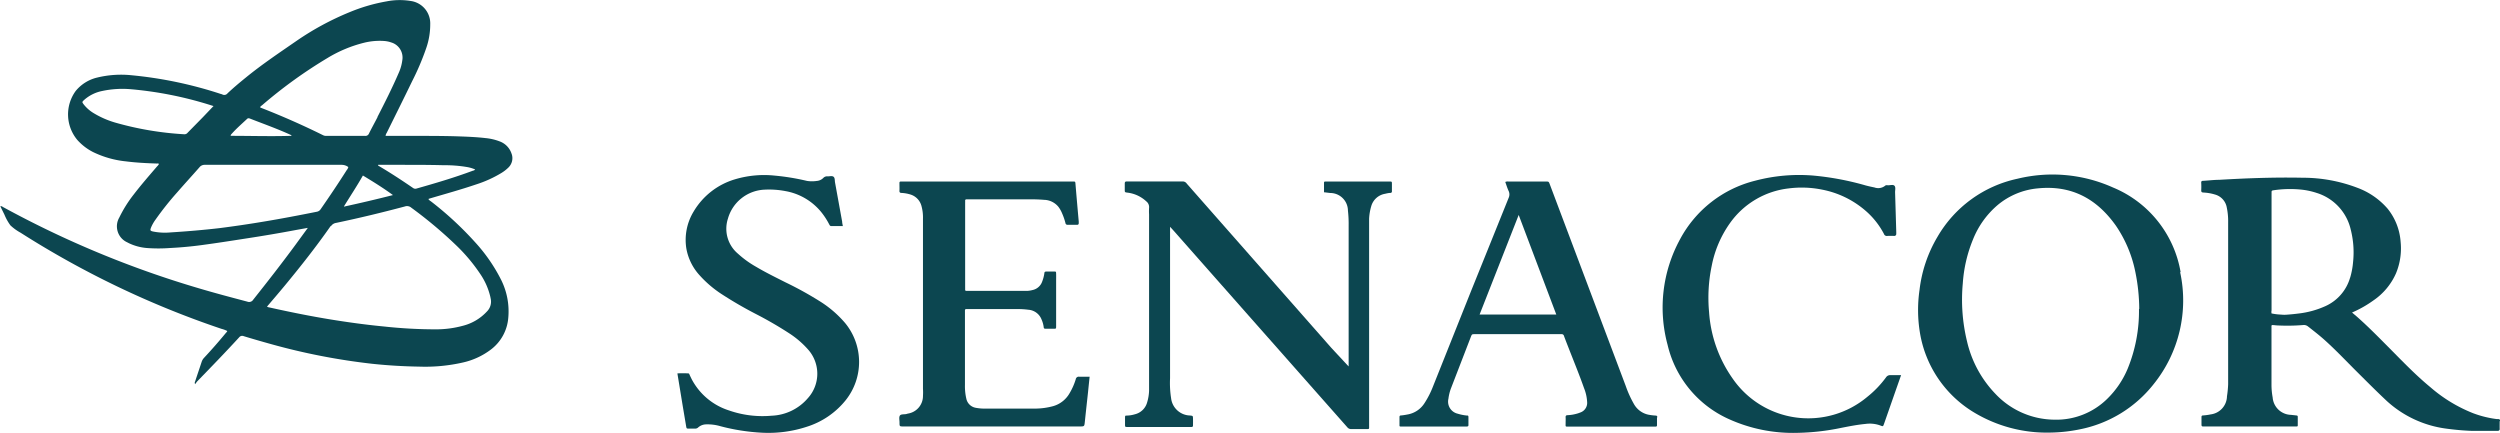 <svg id="Ebene_1" data-name="Ebene 1" xmlns="http://www.w3.org/2000/svg" width="383.57" height="66.41" viewBox="0 0 383.57 66.41"><defs><style>.cls-1{fill:#0c4650;}</style></defs><title>Senacor-Logo-Petrol</title><path class="cls-1" d="M75.22,28.88c-.09.18-.27.18-.4.23C72,30.16,69.15,31,66.26,31.82a.6.6,0,0,1-.57-.08c-1.75-1.2-3.53-2.37-5.36-3.44l0-.11h3.58c2.16,0,4.32,0,6.48.06a20.11,20.11,0,0,1,3.53.27,5.35,5.35,0,0,1,1.26.36m-14.94-8c-.43.84-.89,1.66-1.31,2.51a.58.58,0,0,1-.6.36c-2,0-4,0-5.93,0a1.06,1.06,0,0,1-.5-.1q-4.7-2.33-9.59-4.23l-.08-.06c.05-.16.2-.23.32-.33a72.09,72.09,0,0,1,10-7.22,20.18,20.18,0,0,1,5.62-2.35,9.93,9.93,0,0,1,3.12-.27,4.19,4.19,0,0,1,1.05.22,2.42,2.42,0,0,1,1.7,2.77,6.67,6.67,0,0,1-.53,1.87c-1,2.32-2.13,4.56-3.28,6.8m-19.62.22c2.12.83,4.27,1.59,6.34,2.54,0,0,.11,0,.07.13-3.1.1-6.21,0-9.31,0,0-.17.09-.23.16-.31.72-.81,1.54-1.52,2.33-2.26a.35.35,0,0,1,.42-.09m14.14,7.11a1.68,1.68,0,0,1,1,.34,1,1,0,0,1-.23.45c-1.27,2-2.61,4-4,6a.89.89,0,0,1-.61.41c-2.71.54-5.42,1.06-8.14,1.51-2.25.38-4.51.71-6.77,1-2.51.29-5,.5-7.54.66a9.18,9.18,0,0,1-2.67-.14c-.44-.1-.47-.18-.31-.6a5.9,5.9,0,0,1,.71-1.25,46.87,46.87,0,0,1,3.3-4.15c1.13-1.3,2.29-2.56,3.42-3.85a1,1,0,0,1,.83-.38q10.49,0,21,0m-19.69-9L33.43,20.9l-2.31,2.35a.61.61,0,0,1-.53.25A48.53,48.53,0,0,1,20,21.71a13.81,13.81,0,0,1-3.24-1.41,5.59,5.59,0,0,1-1.62-1.41c-.24-.33-.24-.34.06-.63A5.88,5.88,0,0,1,18,16.86a14.91,14.91,0,0,1,4.4-.27A57.24,57.24,0,0,1,34.53,19l.57.18m20,15.37c1-1.62,2-3.13,2.9-4.72,1.57.95,3.08,1.88,4.61,3-2.51.64-4.94,1.21-7.51,1.77m-2,3a1.15,1.15,0,0,1,.78-.5c3.54-.74,7.05-1.59,10.55-2.52a1,1,0,0,1,1,.19,66.27,66.27,0,0,1,6.83,5.72,26.3,26.3,0,0,1,3.74,4.44,10.41,10.41,0,0,1,1.55,3.51l.05.25a2.13,2.13,0,0,1-.57,2,7.54,7.54,0,0,1-3.76,2.21,15.51,15.51,0,0,1-4,.53A73.25,73.25,0,0,1,61.31,53c-2.73-.26-5.45-.63-8.16-1.07-3.2-.52-6.37-1.16-9.54-1.87-.1,0-.19-.06-.33-.11.93-1.09,1.82-2.13,2.7-3.19,2.48-3,4.85-6,7.07-9.18m27.79-11A3,3,0,0,0,79,24.6a8.27,8.27,0,0,0-2.25-.52c-1.49-.17-3-.22-4.47-.27-2.47-.07-4.95-.06-7.42-.06H61.48a1,1,0,0,1,.17-.46c1.3-2.63,2.61-5.25,3.88-7.88a39.81,39.81,0,0,0,2.14-5,11.07,11.07,0,0,0,.66-3.78,3.47,3.47,0,0,0-3-3.58,10.38,10.38,0,0,0-3.69.06A26.72,26.72,0,0,0,56,4.75a43.12,43.12,0,0,0-8.21,4.44C45.17,11,42.48,12.8,40,14.83c-.95.77-1.88,1.55-2.77,2.39a.63.63,0,0,1-.82.16,1.08,1.08,0,0,0-.2-.06,62.77,62.77,0,0,0-13.76-2.88,15.57,15.57,0,0,0-5.22.36,6.06,6.06,0,0,0-3.3,2.06,6.11,6.11,0,0,0,.26,7.52,8.27,8.27,0,0,0,2.39,1.84,15,15,0,0,0,5.07,1.44c1.57.2,3.15.28,4.73.33.1,0,.24-.06.32.08a1.26,1.26,0,0,1-.28.36c-1.21,1.41-2.43,2.81-3.56,4.28a19.59,19.59,0,0,0-2.24,3.57,2.69,2.69,0,0,0,1.22,3.8l.27.14a7.88,7.88,0,0,0,2.71.73,23.78,23.78,0,0,0,3.6,0q2.44-.12,4.87-.45c2.24-.3,4.48-.65,6.72-1q3.89-.59,7.76-1.32l1.78-.32-2,2.74c-2.07,2.81-4.21,5.55-6.38,8.28a.73.73,0,0,1-.9.3c-2.5-.66-5-1.32-7.48-2.06a152.23,152.23,0,0,1-30-12.45c-.11-.06-.21-.18-.42-.12L3,35.83a7.77,7.77,0,0,0,.92,1.65A7.64,7.64,0,0,0,5.47,38.6,141.07,141.07,0,0,0,36.32,53.36a4.1,4.1,0,0,1,.86.32c0,.14-.13.21-.2.3q-1.65,2-3.36,3.83a1.64,1.64,0,0,0-.36.61c-.33,1-.67,2-1,3a.4.4,0,0,0,0,.42,5.43,5.43,0,0,1,.35-.46c2.16-2.22,4.31-4.44,6.4-6.72a.59.59,0,0,1,.71-.18q2.11.64,4.24,1.23a98.57,98.57,0,0,0,15.42,3c2.41.26,4.83.4,7.25.44a26,26,0,0,0,6.7-.63,11.13,11.13,0,0,0,4.32-2,6.78,6.78,0,0,0,2.66-4.92,10.83,10.83,0,0,0-1.09-5.74,25.59,25.59,0,0,0-4-5.79,51.42,51.42,0,0,0-6.8-6.29,1.13,1.13,0,0,1-.38-.35l.23-.08C70.64,32.65,73,32,75.36,31.2a18,18,0,0,0,3.92-1.78,5.83,5.83,0,0,0,1.09-.86,2,2,0,0,0,.47-2" transform="translate(-2.32 -2.9)"/><path class="cls-1" d="M362.89,45.5a6.87,6.87,0,0,1-3.79,4.37A13.78,13.78,0,0,1,355,51c-.56.07-1.12.13-1.69.17a4.86,4.86,0,0,1-1,0,8.84,8.84,0,0,1-1.47-.18,1.14,1.14,0,0,1,0-.47q0-8.94,0-17.88a1.89,1.89,0,0,0,0-.26c0-.21.08-.25.26-.28a17.08,17.08,0,0,1,4.06-.13,11.15,11.15,0,0,1,2.57.52A7.7,7.7,0,0,1,363,38.17a14.15,14.15,0,0,1,.35,4.91,11.93,11.93,0,0,1-.45,2.42m23,22c0-.19-.06-.29-.25-.3l-.25,0a16.07,16.07,0,0,1-3.63-.9,22.76,22.76,0,0,1-6.57-4C373,60.49,371,58.41,369,56.39c-1.66-1.67-3.3-3.35-5.07-4.91l-.74-.63A17.44,17.44,0,0,0,366.46,49a9.82,9.82,0,0,0,3.48-4.18,10,10,0,0,0,.7-4.84,9.11,9.11,0,0,0-2-5.07A11.31,11.31,0,0,0,364,31.71a23.44,23.44,0,0,0-8.4-1.54c-4.28-.09-8.55.07-12.82.32-.8,0-1.61.11-2.41.15-.24,0-.34.07-.32.33a11,11,0,0,1,0,1.13c0,.25.07.32.32.34a7.23,7.23,0,0,1,1.77.3,2.51,2.51,0,0,1,1.83,2,10.07,10.07,0,0,1,.21,2.25V61.85A15.42,15.42,0,0,1,344,63.7a2.85,2.85,0,0,1-2.5,2.78,8.53,8.53,0,0,1-1.17.16c-.17,0-.24.07-.24.25,0,.39,0,.79,0,1.18,0,.21.09.27.27.26h14.28c.14,0,.23,0,.22-.2,0-.43,0-.86,0-1.29,0-.16-.1-.19-.23-.2l-.82-.09a2.89,2.89,0,0,1-2.8-2.67,10.75,10.75,0,0,1-.18-1.84c0-3,0-6,0-9a.37.37,0,0,1,.06-.27c.34,0,.7.07,1.05.07a30.31,30.31,0,0,0,3.76-.07,1,1,0,0,1,.75.23c.88.69,1.76,1.37,2.59,2.12,1.71,1.54,3.29,3.22,4.92,4.84s3,3,4.57,4.47a16.72,16.72,0,0,0,9.09,4.23,39.67,39.67,0,0,0,4,.35c1.29,0,2.57,0,3.86,0,.26,0,.37-.08.36-.35s0-.76,0-1.13" transform="translate(-2.32 -2.9)"/><path class="cls-1" d="M205.46,32.43c0-.51,0-1,0-1.5,0-.13.07-.18.19-.18h9.84c.38,0,.39,0,.39.4s0,.72,0,1.08a.23.23,0,0,1-.23.27c-.29,0-.58.08-.86.14a2.66,2.66,0,0,0-2.09,1.92,8,8,0,0,0-.32,1.92c0,.34,0,.69,0,1V68.18c0,.6.08.55-.55.55s-1.44,0-2.17,0a.72.72,0,0,1-.62-.27L193.51,50.89,182.26,38.15l-.42-.45v.6q0,11.31,0,22.63A15.21,15.21,0,0,0,182,64a3,3,0,0,0,2.9,2.65c.45.05.45.05.46.52s0,.65,0,1c0,.17-.08.25-.25.24h-9.79c-.38,0-.39,0-.39-.41s0-.65,0-1,.05-.34.31-.34a4.54,4.54,0,0,0,1.21-.2,2.57,2.57,0,0,0,1.87-1.81,7.07,7.07,0,0,0,.3-1.77c0-.36,0-.72,0-1.08q0-13,0-26a8.81,8.81,0,0,1,0-1,1.11,1.11,0,0,0-.42-1,5.16,5.16,0,0,0-2.94-1.35c-.36-.05-.37-.06-.37-.44s0-.62,0-.93.11-.34.36-.34q4.28,0,8.55,0a.73.73,0,0,1,.6.33l5.72,6.5,16.48,18.72L209,58.87l.24.25v-.61q0-10.49,0-21a18.13,18.13,0,0,0-.11-2.31,2.72,2.72,0,0,0-2.73-2.69l-.9-.11" transform="translate(-2.32 -2.9)"/><path class="cls-1" d="M330.5,50.3a23.33,23.33,0,0,1-1.74,9.18,14,14,0,0,1-3.17,4.65,11.12,11.12,0,0,1-8.07,3.16,12.56,12.56,0,0,1-9.08-4,17.14,17.14,0,0,1-4.32-8,27.13,27.13,0,0,1-.65-8.94,21.44,21.44,0,0,1,1.57-6.73,13.46,13.46,0,0,1,3.81-5.29A11.19,11.19,0,0,1,315,31.8c5.13-.51,9,1.57,11.94,5.7a19.29,19.29,0,0,1,3,7.12,29,29,0,0,1,.6,5.67m6.35-5.62a17.18,17.18,0,0,0-10.37-13,22.67,22.67,0,0,0-14.65-1.35,18.71,18.71,0,0,0-12.3,8.94,20.6,20.6,0,0,0-2.74,8.12A21.42,21.42,0,0,0,296.9,54a17.57,17.57,0,0,0,8,12,21.63,21.63,0,0,0,11.92,3.27,24,24,0,0,0,4.56-.49,19.14,19.14,0,0,0,11.36-6.93,20.46,20.46,0,0,0,4.07-17.21" transform="translate(-2.32 -2.9)"/><path class="cls-1" d="M169.5,60.69c-.09.85-.17,1.63-.25,2.42-.16,1.48-.33,3-.48,4.45-.08.77-.06.77-.81.77h-27c-.63,0-.63,0-.63-.62,0-.36-.11-.8.06-1.05s.66-.16,1-.24l.2-.06a2.73,2.73,0,0,0,2.34-2.73,8.66,8.66,0,0,0,0-1.08q0-13,0-26.08a6.62,6.62,0,0,0-.24-2A2.5,2.5,0,0,0,142,32.74a5.62,5.62,0,0,0-1.36-.24c-.22,0-.34-.09-.32-.35s0-.79,0-1.18c0-.15.06-.22.21-.22h26.39c.38,0,.38,0,.41.4q.24,2.87.5,5.75c0,.07,0,.14,0,.21s0,.29-.24.28q-.72,0-1.44,0a.31.31,0,0,1-.36-.27,9.54,9.54,0,0,0-.52-1.5,4.44,4.44,0,0,0-.57-1,2.93,2.93,0,0,0-2.2-1.06c-.58-.05-1.17-.07-1.75-.08h-10.1c-.17,0-.26.06-.25.23s0,.21,0,.31V47a2.52,2.52,0,0,1,0,.26c0,.19,0,.28.25.27,3.09,0,6.18,0,9.28,0a3.91,3.91,0,0,0,.81-.13,2,2,0,0,0,1.48-1.3,5.72,5.72,0,0,0,.33-1.24c0-.25.14-.31.37-.3s.72,0,1.08,0,.35,0,.36.38,0,.72,0,1.08v6.86c0,.5,0,.46-.48.46-.33,0-.65,0-1,0s-.41,0-.44-.35a4.24,4.24,0,0,0-.32-1.08,2.35,2.35,0,0,0-2.05-1.49,11.94,11.94,0,0,0-1.54-.1h-7.94c-.15,0-.22.06-.22.21s0,.21,0,.31q0,5.57,0,11.13a8.39,8.39,0,0,0,.21,2.09,1.79,1.79,0,0,0,1.46,1.41,7.42,7.42,0,0,0,1.59.12c2.53,0,5.05,0,7.58,0a10.65,10.65,0,0,0,2.74-.39,4.23,4.23,0,0,0,2.49-2,9.51,9.51,0,0,0,.93-2.11.46.46,0,0,1,.54-.39c.5,0,1,0,1.55,0" transform="translate(-2.32 -2.9)"/><path class="cls-1" d="M241.06,51.16H229.33l6-15.28,5.77,15.28M256.6,66.93c0-.2-.08-.26-.27-.27a8.21,8.21,0,0,1-1.07-.13A3.33,3.33,0,0,1,253,64.87a16.52,16.52,0,0,1-1.25-2.76L240.11,31.2c-.17-.45-.17-.45-.65-.45h-5.72a.86.86,0,0,0-.47.07c.18.49.33,1,.53,1.41a1.24,1.24,0,0,1,0,1Q230.9,40.43,228,47.61L222.18,62.2a13.85,13.85,0,0,1-1.28,2.52,3.86,3.86,0,0,1-2.61,1.77c-.32.06-.64.12-1,.15-.16,0-.25.06-.25.24,0,.41,0,.82,0,1.24,0,.15,0,.23.21.22h10.1c.2,0,.28-.06.27-.26,0-.38,0-.76,0-1.13s-.1-.27-.3-.3a7.14,7.14,0,0,1-1.36-.28,1.9,1.9,0,0,1-1.41-2.3,6.91,6.91,0,0,1,.43-1.69l3-7.77c.17-.44.17-.44.65-.44h11.9c.45,0,.89,0,1.34,0a.36.36,0,0,1,.41.28c.23.63.48,1.25.72,1.87.78,2,1.63,4.07,2.36,6.14a6.61,6.61,0,0,1,.47,2.1,1.56,1.56,0,0,1-1.08,1.64,4.15,4.15,0,0,1-.54.18,6.07,6.07,0,0,1-1.37.22c-.24,0-.33.11-.31.35s0,.55,0,.83c0,.65-.09.57.57.57h13.24c.15,0,.21-.06.21-.21,0-.39,0-.79,0-1.19" transform="translate(-2.32 -2.9)"/><path class="cls-1" d="M131.62,37.59c-.62,0-1.18,0-1.74,0-.23,0-.28-.17-.36-.31a11.05,11.05,0,0,0-1.24-1.89,9.14,9.14,0,0,0-5.45-3.17A13.43,13.43,0,0,0,119.6,32,6.11,6.11,0,0,0,114,36.46a5,5,0,0,0,1.55,5.37,15.07,15.07,0,0,0,2.77,2c1.46.87,3,1.62,4.5,2.38a53.56,53.56,0,0,1,5.53,3.07A16.75,16.75,0,0,1,132,52.48a9.4,9.4,0,0,1,.09,11.8,12.42,12.42,0,0,1-6,4.1,18.87,18.87,0,0,1-6.85.91,31.18,31.18,0,0,1-6.39-1,7.11,7.11,0,0,0-2.19-.28,1.89,1.89,0,0,0-1.22.47.65.65,0,0,1-.51.18h-.88c-.39,0-.39,0-.46-.38q-.26-1.55-.52-3.09l-.82-5a14.78,14.78,0,0,1,1.68,0c.13,0,.15.12.19.21s.22.47.33.69a9.84,9.84,0,0,0,5.74,4.79,15.63,15.63,0,0,0,6.54.8A7.69,7.69,0,0,0,126.26,64a5.58,5.58,0,0,0,0-7.52,14,14,0,0,0-2.76-2.38,58.27,58.27,0,0,0-5.16-3A60.85,60.85,0,0,1,113,48a17,17,0,0,1-3.32-2.84A8.22,8.22,0,0,1,107.62,41a8.38,8.38,0,0,1,1.12-5.64,11,11,0,0,1,6.35-4.95,15.6,15.6,0,0,1,6.06-.57,35.2,35.2,0,0,1,5,.82,5,5,0,0,0,1.49,0,1.57,1.57,0,0,0,1-.46.8.8,0,0,1,.69-.24c.3,0,.67-.12.89.07s.16.58.22.88l1.09,6c0,.2.06.41.11.7" transform="translate(-2.32 -2.9)"/><path class="cls-1" d="M294,60.46l-.83,2.36-1.78,5.09c-.15.43-.16.44-.55.28a4.7,4.7,0,0,0-2.28-.25c-1.28.12-2.54.37-3.81.62a35.73,35.73,0,0,1-6.64.75,23.89,23.89,0,0,1-10.6-2.14,16.65,16.65,0,0,1-9.34-11.38,21.87,21.87,0,0,1,1.91-16.17,18,18,0,0,1,11.55-9,26.34,26.34,0,0,1,8.93-.78,43.26,43.26,0,0,1,8,1.51c.45.12.9.22,1.35.31a1.7,1.7,0,0,0,1.65-.27c.13-.12.29-.07.44-.06.35,0,.8-.16,1,.09s.07.66.08,1q.09,3,.18,6.08c0,.1,0,.21,0,.31s-.09.29-.3.29a9.71,9.71,0,0,0-1.08,0,.46.46,0,0,1-.51-.31,12.12,12.12,0,0,0-2.87-3.6A14.33,14.33,0,0,0,281.91,32a15.73,15.73,0,0,0-5.17-.19,12.81,12.81,0,0,0-9,5.33,16.78,16.78,0,0,0-2.8,6.57,23.81,23.81,0,0,0-.4,7.07A20,20,0,0,0,268.17,61a14.09,14.09,0,0,0,20.62,2.81,15.64,15.64,0,0,0,2.89-3,.76.76,0,0,1,.73-.35c.53,0,1.06,0,1.64,0" transform="translate(-2.32 -2.9)"/></svg>